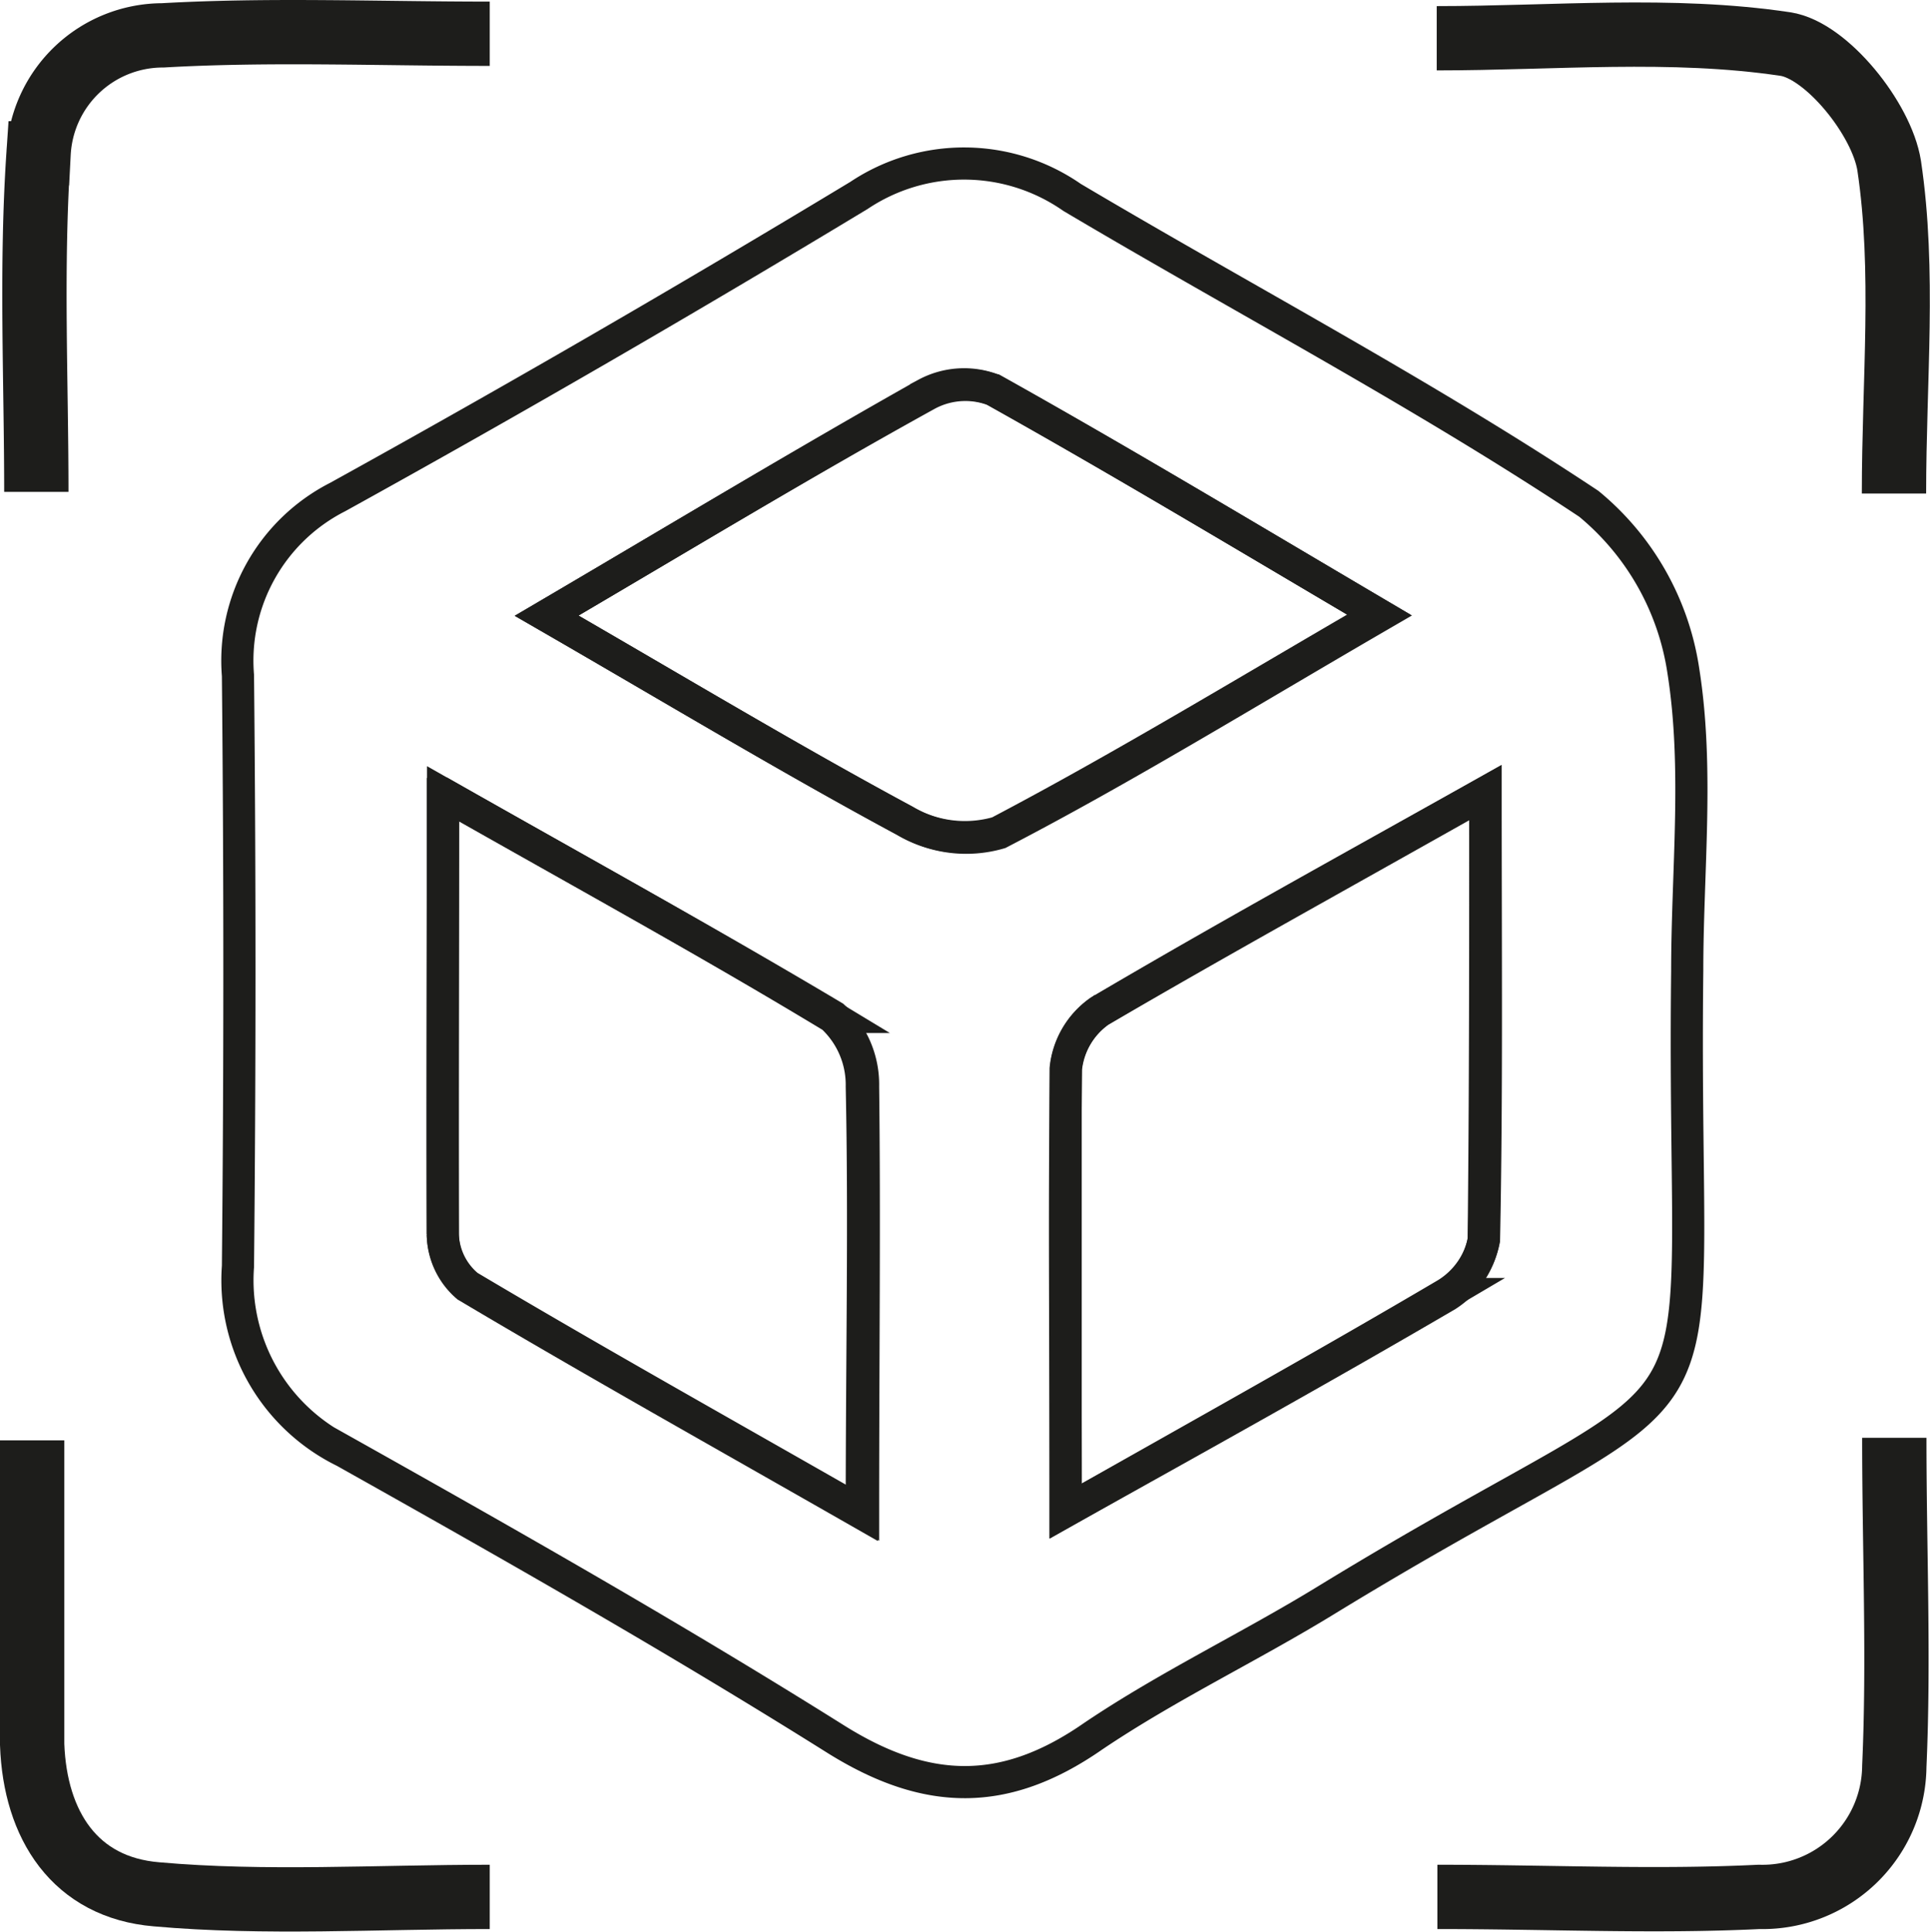 <svg xmlns="http://www.w3.org/2000/svg" viewBox="0 0 60.02 60.09"><defs><style>.cls-1,.cls-2{fill:none;stroke:#1d1d1b;stroke-miterlimit:10;}.cls-2{stroke-width:2px;}</style></defs><g id="Layer_2" data-name="Layer 2"><g id="Text_activities"><path class="cls-1" d="M52.47,30.2c-.19,16.06,2,11.48-11.21,19.56C38.88,51.22,36.33,52.43,34,54c-2.73,1.9-5.15,1.88-8,.1-5-3.14-10.14-6.06-15.29-8.95a5.93,5.93,0,0,1-3.31-5.76q.09-9.19,0-18.38a5.71,5.71,0,0,1,3.1-5.55C16,12.42,21.38,9.3,26.71,6.08a5.88,5.88,0,0,1,6.63.06c5.36,3.18,10.89,6.09,16.07,9.53a8.32,8.32,0,0,1,2.94,5.2C52.83,23.91,52.47,27.08,52.47,30.2ZM17,19.15c4.08,2.36,7.57,4.46,11.16,6.39a3.7,3.7,0,0,0,2.92.37c3.85-2,7.57-4.29,11.84-6.77-4.31-2.54-8.14-4.84-12-7a2.5,2.5,0,0,0-2.08.13C25,14.39,21.26,16.65,17,19.15Zm-3.23,5.54c0,5,0,9.33,0,13.7A2.17,2.17,0,0,0,14.56,40c3.92,2.33,7.89,4.55,12.28,7.06,0-4.91.05-9.09,0-13.27a2.88,2.88,0,0,0-.92-2.17C22.06,29.32,18.15,27.17,13.78,24.69ZM33.14,47c4.41-2.5,8.15-4.58,11.83-6.75a2.56,2.56,0,0,0,1.18-1.69c.09-4.44.05-8.89.05-13.91-4.37,2.47-8.2,4.58-12,6.8a2.5,2.5,0,0,0-1.05,1.79C33.09,37.65,33.14,42,33.14,47Z"/><path class="cls-2" d="M1.13,15.3c0-3.49-.17-7,.07-10.53A3.87,3.87,0,0,1,5.06,1.1c3.33-.19,6.68-.05,10.17-.05"/><path class="cls-2" d="M15.23,59c-3.51,0-7,.22-10.36-.08C2.33,58.71,1.09,56.77,1,54.26,1,51.19,1,48.11,1,44.8"/><path class="cls-2" d="M44.68,1.19c3.63,0,7.3-.35,10.84.18,1.28.19,3,2.33,3.23,3.78.49,3.28.15,6.68.15,10.2"/><path class="cls-2" d="M58.91,44.72c0,3.51.15,6.88,0,10.22A4.1,4.1,0,0,1,54.7,59c-3.25.16-6.52,0-10,0"/><path class="cls-1" d="M17,19.15c4.25-2.5,8-4.76,11.8-6.9a2.5,2.5,0,0,1,2.08-.13c3.9,2.18,7.73,4.48,12,7-4.27,2.48-8,4.75-11.84,6.77a3.7,3.7,0,0,1-2.92-.37C24.58,23.61,21.09,21.51,17,19.15Z"/><path class="cls-1" d="M13.78,24.69c4.37,2.48,8.28,4.63,12.1,6.94a2.88,2.88,0,0,1,.92,2.17c.09,4.18,0,8.36,0,13.27-4.39-2.51-8.36-4.73-12.28-7.06a2.17,2.17,0,0,1-.75-1.62C13.75,34,13.78,29.65,13.78,24.69Z"/><path class="cls-1" d="M33.14,47c0-5,0-9.39,0-13.76a2.5,2.5,0,0,1,1.05-1.79c3.76-2.22,7.59-4.33,12-6.8,0,5,0,9.47-.05,13.91A2.56,2.56,0,0,1,45,40.29C41.29,42.46,37.55,44.54,33.14,47Z"/></g></g></svg>